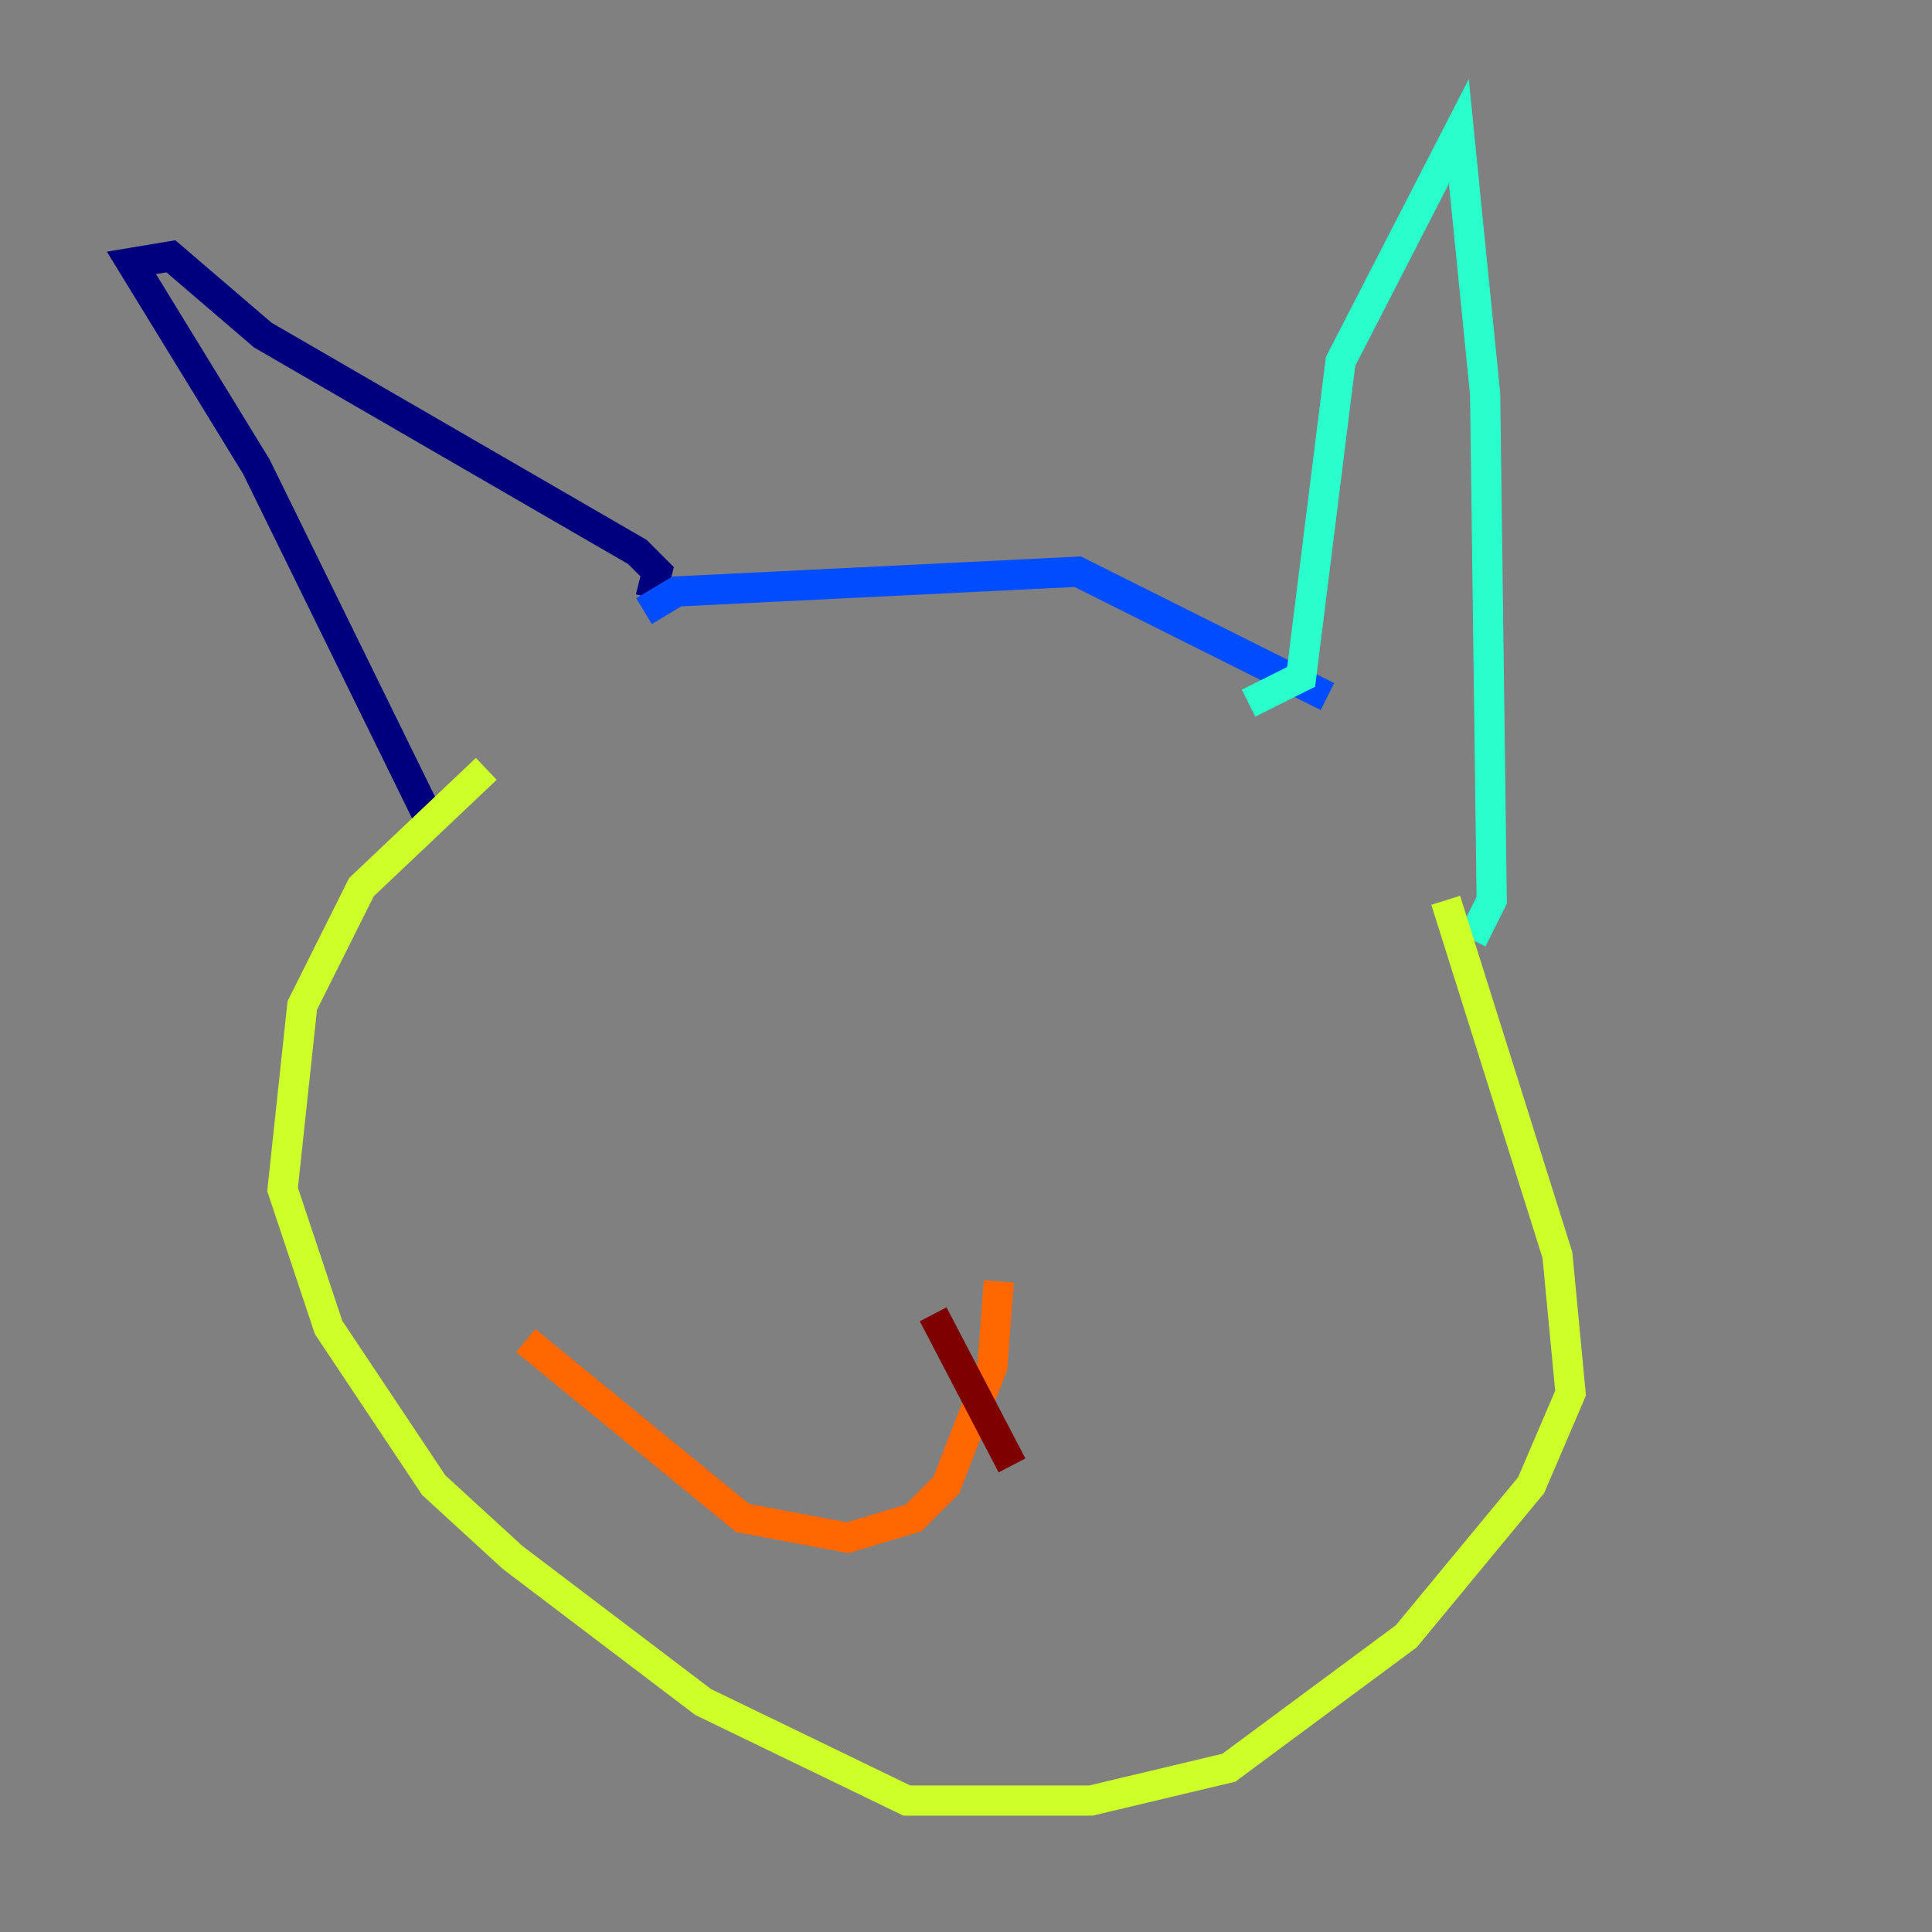 <?xml version="1.0" encoding="utf-8" ?>
<svg baseProfile="tiny" height="128" version="1.2" viewBox="0,0,128,128" width="128" xmlns="http://www.w3.org/2000/svg" xmlns:ev="http://www.w3.org/2001/xml-events" xmlns:xlink="http://www.w3.org/1999/xlink"><rect x="0" y="0" width="128" height="128" fill="#808080" stroke="none"/><defs /><polyline fill="none" points="28.299,53.986 16.98,30.912 8.707,17.415 11.32,16.98 17.415,22.204 42.231,36.571 43.537,37.878 43.102,39.619" stroke="#00007f" stroke-width="2" /><polyline fill="none" points="42.667,40.49 44.843,39.184 71.401,37.878 87.946,46.15" stroke="#004cff" stroke-width="2" /><polyline fill="none" points="82.721,46.585 86.204,44.843 88.816,23.946 96.653,8.707 98.395,26.122 98.83,59.646 97.524,62.258" stroke="#29ffcd" stroke-width="2" /><polyline fill="none" points="95.782,59.646 103.184,83.156 104.054,92.299 101.442,98.395 93.17,108.408 81.415,117.116 72.272,119.293 60.082,119.293 46.585,112.762 33.959,103.184 28.735,98.395 21.769,87.946 18.721,78.803 20.027,66.612 23.946,58.776 32.218,50.939" stroke="#cdff29" stroke-width="2" /><polyline fill="none" points="66.177,84.898 65.742,90.558 62.694,98.395 60.517,100.571 56.163,101.878 49.197,100.571 34.83,88.816" stroke="#ff6700" stroke-width="2" /><polyline fill="none" points="61.823,87.075 67.048,97.088" stroke="#7f0000" stroke-width="2" /></svg>